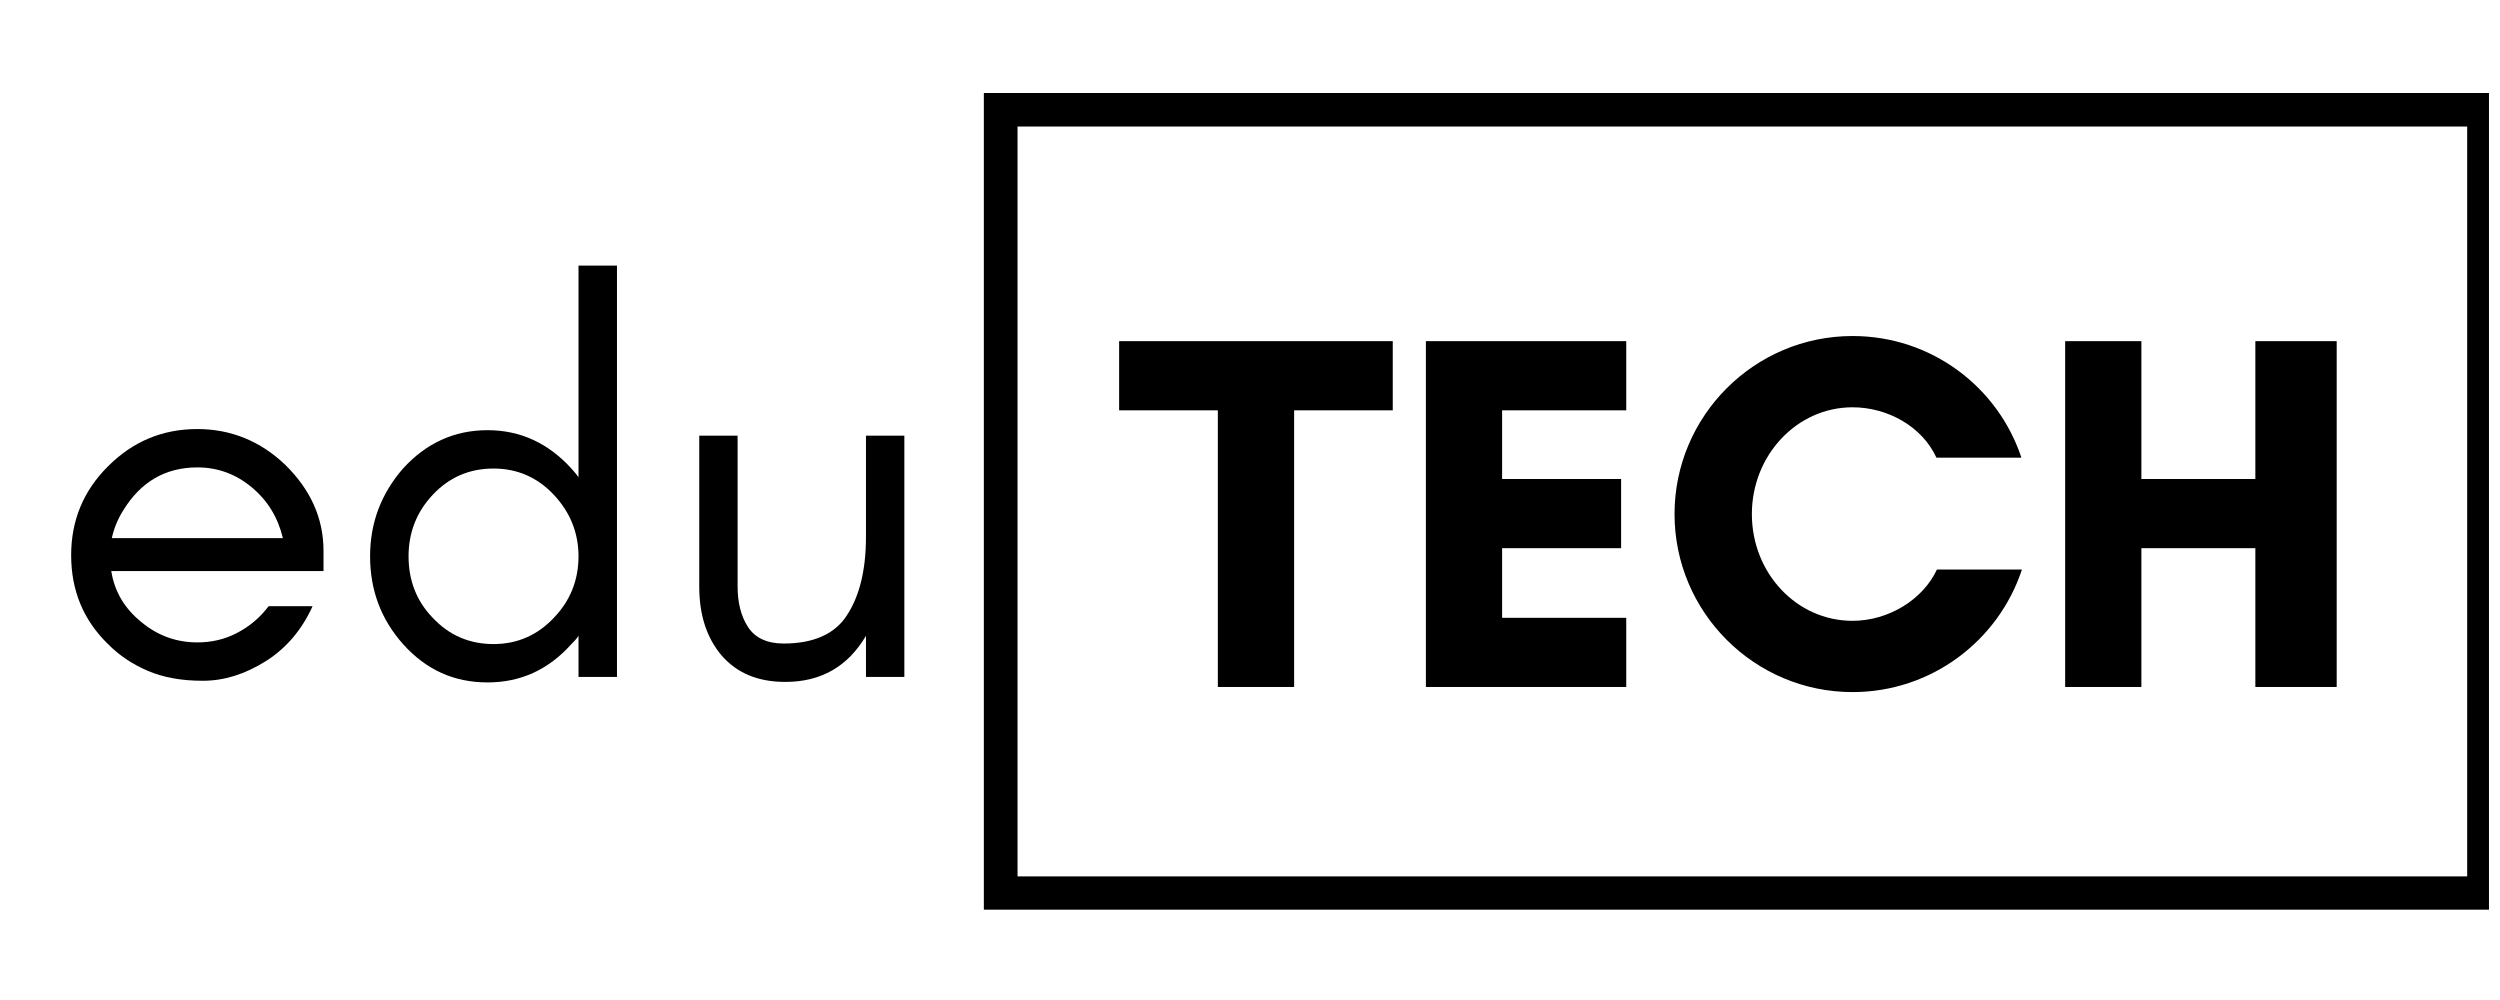 <svg xmlns="http://www.w3.org/2000/svg" width="112.5" viewBox="0 0 112.5 45" height="45" version="1.0"><defs><clipPath id="a"><path d="M 44 4 L 112.004 4 L 112.004 41 L 44 41 Z M 44 4"/></clipPath></defs><g clip-path="url(#a)"><path d="M 111.023 4.184 L 44.273 4.184 L 44.273 40.934 L 112.523 40.934 L 112.523 4.184 L 111.023 4.184 M 111.023 39.438 L 45.789 39.438 L 45.789 5.695 L 111.023 5.695 L 111.023 39.438"/></g><g><g><g><path d="M 7.988 -12.449 L 12.426 -12.449 L 12.426 -15.562 L 0.113 -15.562 L 0.113 -12.449 L 4.555 -12.449 L 4.555 0 L 7.988 0 Z M 7.988 -12.449" transform="translate(50.248 30.914)"/></g></g></g><g><g><g><path d="M 10.391 -3.113 L 4.805 -3.113 L 4.805 -6.246 L 10.16 -6.246 L 10.16 -9.359 L 4.805 -9.359 L 4.805 -12.449 L 10.391 -12.449 L 10.391 -15.562 L 1.375 -15.562 L 1.375 0 L 10.391 0 Z M 10.391 -3.113" transform="translate(62.79 30.914)"/></g></g></g><g><g><g><path d="M 12.609 -5.285 C 11.969 -3.914 10.414 -2.977 8.812 -2.977 C 6.293 -2.977 4.281 -5.125 4.281 -7.781 C 4.281 -10.414 6.293 -12.586 8.812 -12.586 C 10.391 -12.586 11.945 -11.719 12.586 -10.32 L 16.41 -10.32 C 15.355 -13.504 12.359 -15.793 8.812 -15.793 C 4.395 -15.793 0.801 -12.199 0.801 -7.781 C 0.801 -3.363 4.395 0.23 8.812 0.23 C 12.359 0.23 15.379 -2.082 16.434 -5.285 Z M 12.609 -5.285" transform="translate(74.553 30.914)"/></g></g></g><g><g><g><path d="M 9.934 -15.562 L 9.934 -9.359 L 4.805 -9.359 L 4.805 -15.562 L 1.375 -15.562 L 1.375 0 L 4.805 0 L 4.805 -6.246 L 9.934 -6.246 L 9.934 0 L 13.594 0 L 13.594 -15.562 Z M 9.934 -15.562" transform="translate(91.557 30.914)"/></g></g></g><g><g><g><path d="M 12.465 -5.676 C 12.465 -7.156 11.871 -8.441 10.738 -9.551 C 9.625 -10.613 8.293 -11.156 6.789 -11.156 C 5.207 -11.156 3.875 -10.59 2.766 -9.477 C 1.652 -8.367 1.109 -7.035 1.109 -5.48 C 1.109 -3.898 1.652 -2.566 2.766 -1.48 C 3.281 -0.961 3.875 -0.566 4.566 -0.273 C 5.258 0.023 6.07 0.172 7.035 0.172 C 7.996 0.172 8.934 -0.125 9.875 -0.715 C 10.812 -1.309 11.504 -2.148 11.973 -3.184 L 9.996 -3.184 C 9.602 -2.664 9.133 -2.27 8.566 -1.977 C 7.996 -1.68 7.406 -1.555 6.789 -1.555 C 5.852 -1.555 5.012 -1.852 4.27 -2.469 C 3.531 -3.062 3.062 -3.824 2.914 -4.766 L 12.465 -4.766 Z M 10.637 -6.246 L 2.938 -6.246 C 3.035 -6.688 3.207 -7.109 3.457 -7.504 C 4.246 -8.785 5.355 -9.43 6.789 -9.43 C 7.699 -9.43 8.516 -9.133 9.23 -8.539 C 9.973 -7.922 10.418 -7.156 10.637 -6.246 Z M 10.637 -6.246" transform="translate(2.093 30.463)"/></g></g></g><g><g><g><path d="M 10.488 -5.43 C 10.488 -4.367 10.121 -3.43 9.379 -2.664 C 8.641 -1.875 7.727 -1.48 6.664 -1.48 C 5.578 -1.48 4.664 -1.875 3.926 -2.664 C 3.184 -3.43 2.84 -4.367 2.84 -5.43 C 2.84 -6.469 3.184 -7.406 3.926 -8.195 C 4.664 -8.984 5.578 -9.379 6.664 -9.379 C 7.727 -9.379 8.641 -8.984 9.379 -8.195 C 10.121 -7.406 10.488 -6.469 10.488 -5.43 Z M 12.219 0 L 12.219 -18.512 L 10.488 -18.512 L 10.488 -8.984 C 10.391 -9.133 10.27 -9.258 10.168 -9.379 C 9.133 -10.516 7.875 -11.105 6.395 -11.105 C 4.887 -11.105 3.629 -10.516 2.59 -9.379 C 1.605 -8.242 1.109 -6.938 1.109 -5.43 C 1.109 -3.898 1.605 -2.59 2.59 -1.48 C 3.629 -0.32 4.887 0.246 6.395 0.246 C 7.875 0.246 9.133 -0.32 10.168 -1.48 C 10.27 -1.578 10.391 -1.703 10.488 -1.852 L 10.488 0 Z M 12.219 0" transform="translate(15.545 30.463)"/></g></g></g><g><g><g><path d="M 9.355 -1.852 L 9.355 0 L 11.082 0 L 11.082 -10.859 L 9.355 -10.859 L 9.355 -6.32 C 9.355 -4.789 9.059 -3.629 8.492 -2.766 C 7.949 -1.926 6.984 -1.504 5.652 -1.504 C 4.91 -1.504 4.367 -1.754 4.047 -2.246 C 3.727 -2.738 3.578 -3.355 3.578 -4.074 L 3.578 -10.859 L 1.852 -10.859 L 1.852 -4.074 C 1.852 -2.812 2.172 -1.777 2.863 -0.961 C 3.555 -0.172 4.492 0.223 5.727 0.223 C 7.332 0.223 8.539 -0.469 9.355 -1.852 Z M 9.355 -1.852" transform="translate(29.614 30.463)"/></g></g></g></svg>